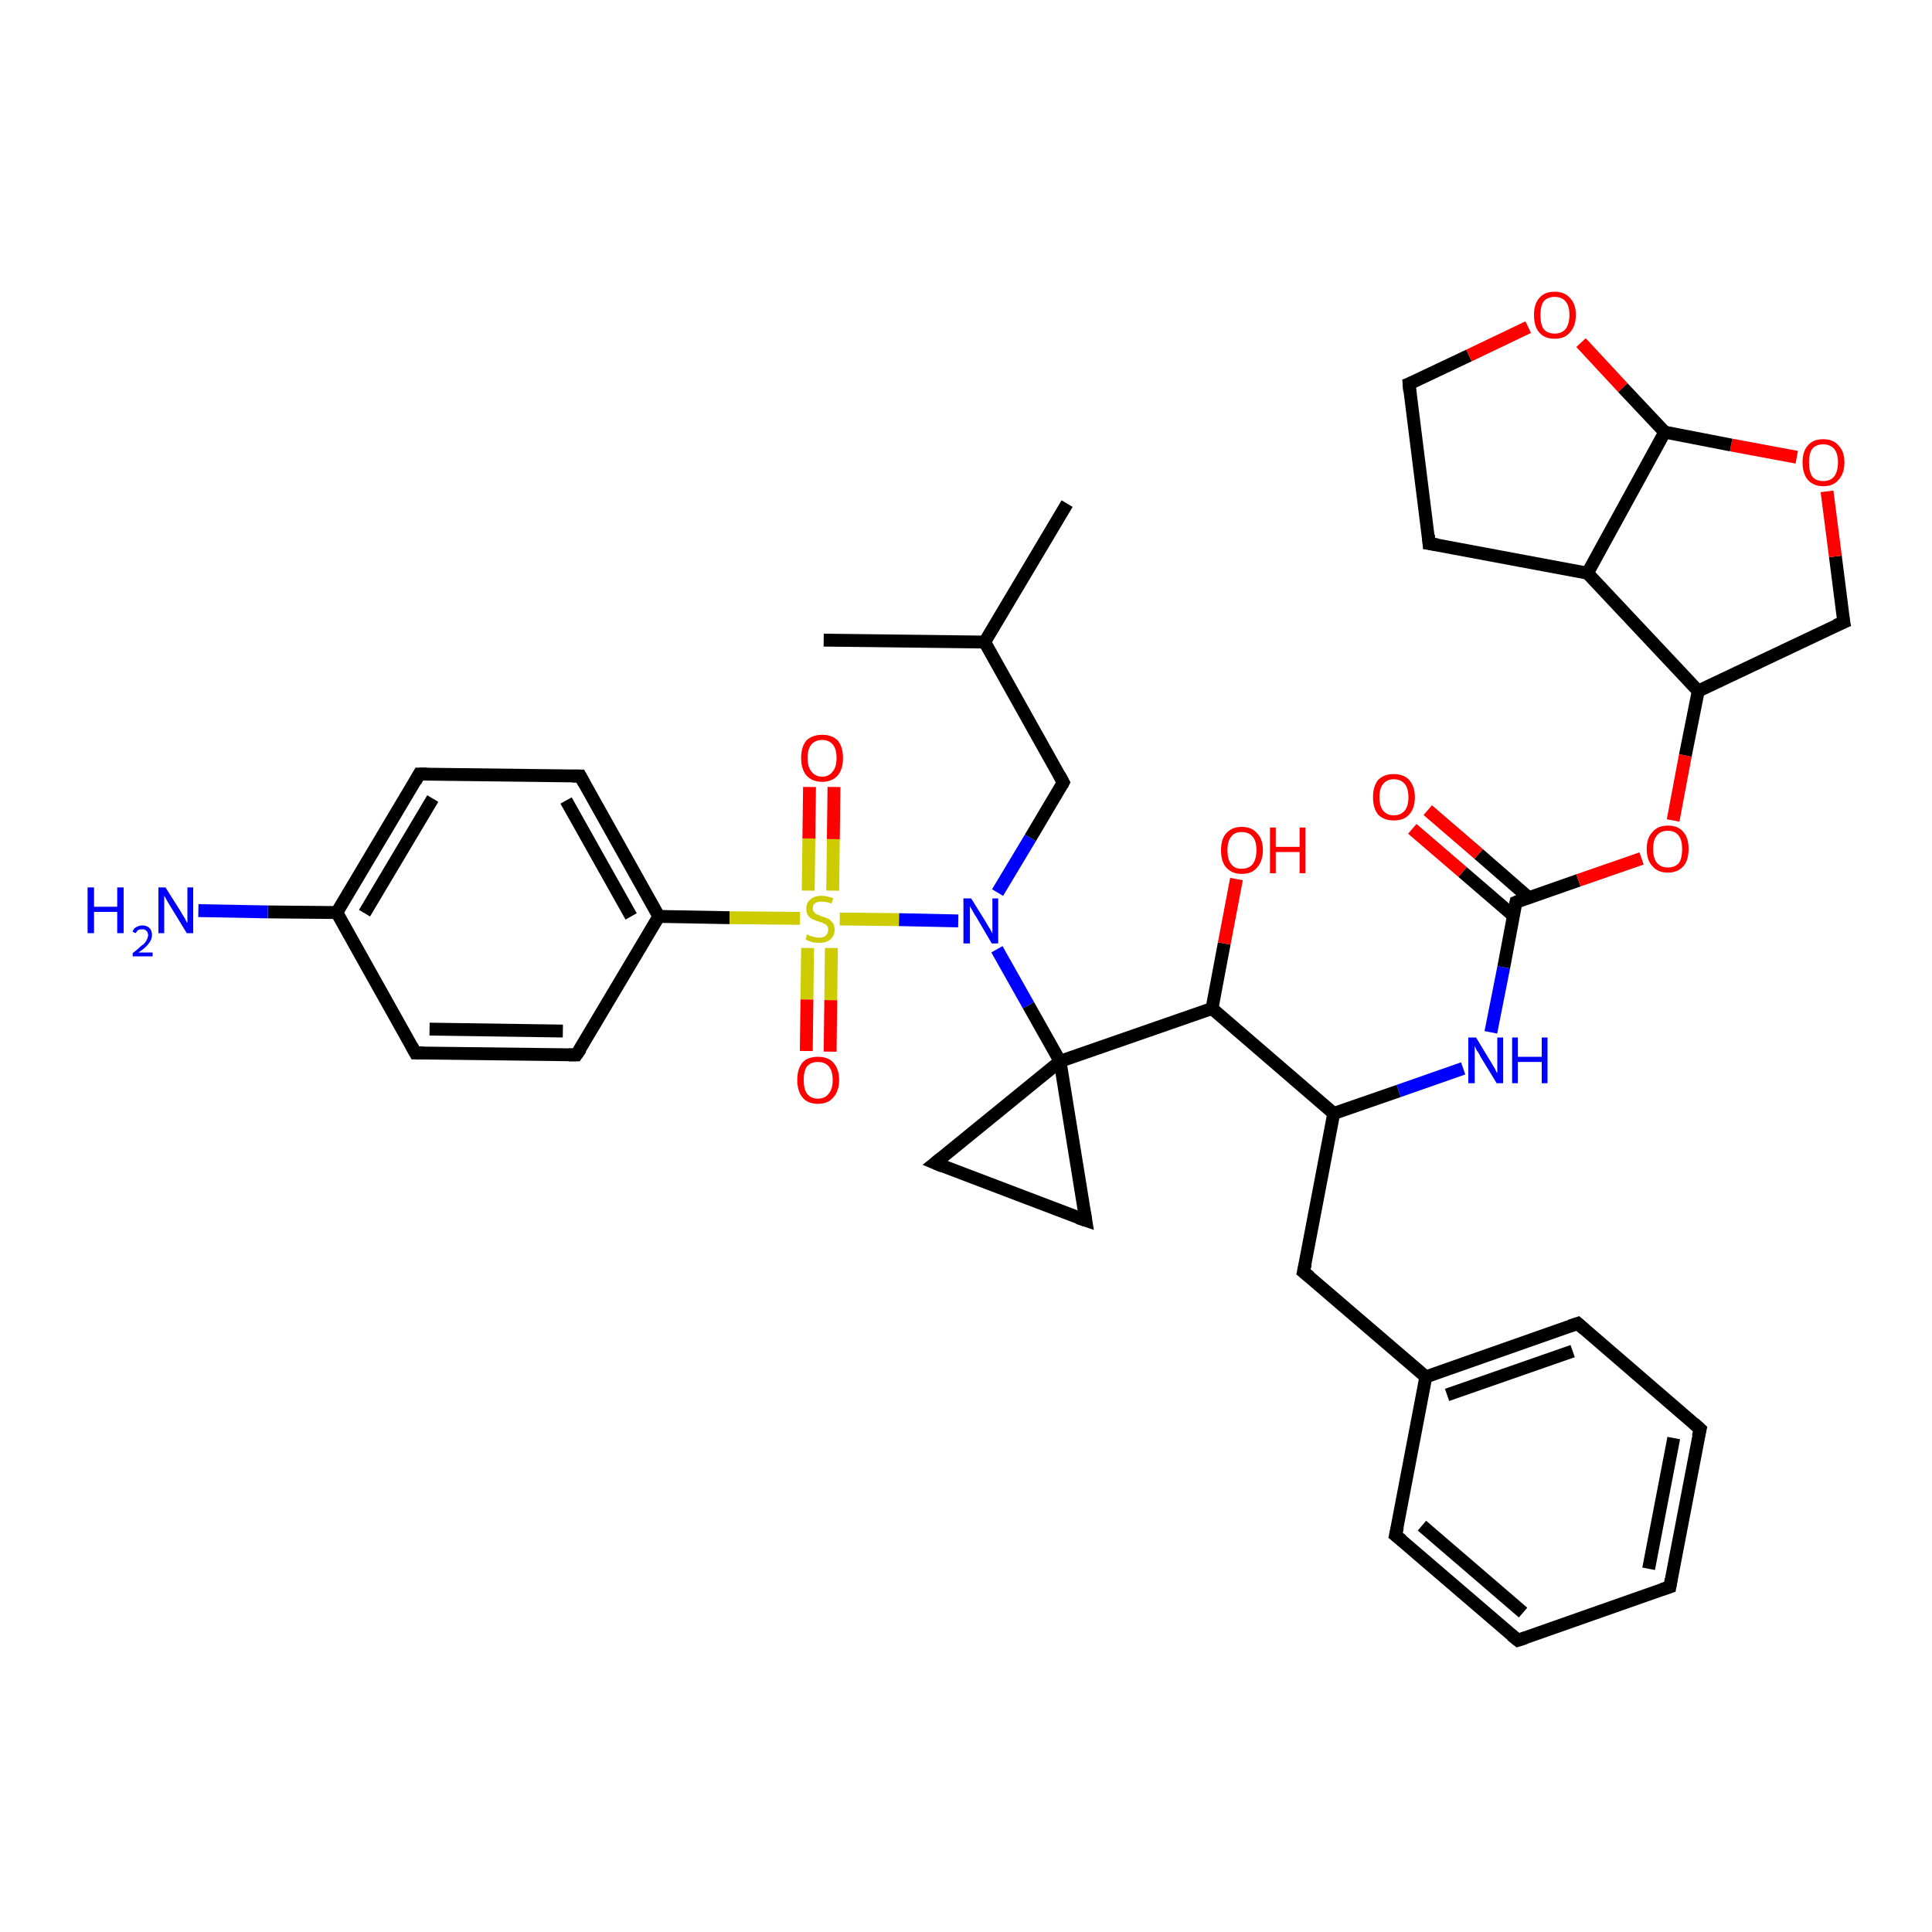 <?xml version='1.0' encoding='iso-8859-1'?>
<svg version='1.1' baseProfile='full'
              xmlns='http://www.w3.org/2000/svg'
                      xmlns:rdkit='http://www.rdkit.org/xml'
                      xmlns:xlink='http://www.w3.org/1999/xlink'
                  xml:space='preserve'
width='300px' height='300px' viewBox='0 0 300 300'>
<!-- END OF HEADER -->
<rect style='opacity:1.0;fill:#FFFFFF;stroke:none' width='300.0' height='300.0' x='0.0' y='0.0'> </rect>
<path class='bond-0 atom-0 atom-1' d='M 90.1,120.5 L 102.3,142.3' style='fill:none;fill-rule:evenodd;stroke:#000000;stroke-width:2.0px;stroke-linecap:butt;stroke-linejoin:miter;stroke-opacity:1' />
<path class='bond-0 atom-0 atom-1' d='M 87.9,124.3 L 98.0,142.3' style='fill:none;fill-rule:evenodd;stroke:#000000;stroke-width:2.0px;stroke-linecap:butt;stroke-linejoin:miter;stroke-opacity:1' />
<path class='bond-1 atom-1 atom-2' d='M 102.3,142.3 L 113.3,142.5' style='fill:none;fill-rule:evenodd;stroke:#000000;stroke-width:2.0px;stroke-linecap:butt;stroke-linejoin:miter;stroke-opacity:1' />
<path class='bond-1 atom-1 atom-2' d='M 113.3,142.5 L 124.2,142.6' style='fill:none;fill-rule:evenodd;stroke:#CCCC00;stroke-width:2.0px;stroke-linecap:butt;stroke-linejoin:miter;stroke-opacity:1' />
<path class='bond-2 atom-2 atom-3' d='M 130.4,142.7 L 139.6,142.8' style='fill:none;fill-rule:evenodd;stroke:#CCCC00;stroke-width:2.0px;stroke-linecap:butt;stroke-linejoin:miter;stroke-opacity:1' />
<path class='bond-2 atom-2 atom-3' d='M 139.6,142.8 L 148.8,143.0' style='fill:none;fill-rule:evenodd;stroke:#0000FF;stroke-width:2.0px;stroke-linecap:butt;stroke-linejoin:miter;stroke-opacity:1' />
<path class='bond-3 atom-3 atom-4' d='M 154.8,147.4 L 159.7,156.1' style='fill:none;fill-rule:evenodd;stroke:#0000FF;stroke-width:2.0px;stroke-linecap:butt;stroke-linejoin:miter;stroke-opacity:1' />
<path class='bond-3 atom-3 atom-4' d='M 159.7,156.1 L 164.6,164.8' style='fill:none;fill-rule:evenodd;stroke:#000000;stroke-width:2.0px;stroke-linecap:butt;stroke-linejoin:miter;stroke-opacity:1' />
<path class='bond-4 atom-4 atom-5' d='M 164.6,164.8 L 145.2,180.6' style='fill:none;fill-rule:evenodd;stroke:#000000;stroke-width:2.0px;stroke-linecap:butt;stroke-linejoin:miter;stroke-opacity:1' />
<path class='bond-5 atom-5 atom-6' d='M 145.2,180.6 L 168.6,189.5' style='fill:none;fill-rule:evenodd;stroke:#000000;stroke-width:2.0px;stroke-linecap:butt;stroke-linejoin:miter;stroke-opacity:1' />
<path class='bond-6 atom-4 atom-7' d='M 164.6,164.8 L 188.2,156.6' style='fill:none;fill-rule:evenodd;stroke:#000000;stroke-width:2.0px;stroke-linecap:butt;stroke-linejoin:miter;stroke-opacity:1' />
<path class='bond-7 atom-7 atom-8' d='M 188.2,156.6 L 207.1,172.9' style='fill:none;fill-rule:evenodd;stroke:#000000;stroke-width:2.0px;stroke-linecap:butt;stroke-linejoin:miter;stroke-opacity:1' />
<path class='bond-8 atom-8 atom-9' d='M 207.1,172.9 L 217.2,169.4' style='fill:none;fill-rule:evenodd;stroke:#000000;stroke-width:2.0px;stroke-linecap:butt;stroke-linejoin:miter;stroke-opacity:1' />
<path class='bond-8 atom-8 atom-9' d='M 217.2,169.4 L 227.2,165.9' style='fill:none;fill-rule:evenodd;stroke:#0000FF;stroke-width:2.0px;stroke-linecap:butt;stroke-linejoin:miter;stroke-opacity:1' />
<path class='bond-9 atom-9 atom-10' d='M 231.5,160.3 L 233.5,150.2' style='fill:none;fill-rule:evenodd;stroke:#0000FF;stroke-width:2.0px;stroke-linecap:butt;stroke-linejoin:miter;stroke-opacity:1' />
<path class='bond-9 atom-9 atom-10' d='M 233.5,150.2 L 235.4,140.1' style='fill:none;fill-rule:evenodd;stroke:#000000;stroke-width:2.0px;stroke-linecap:butt;stroke-linejoin:miter;stroke-opacity:1' />
<path class='bond-10 atom-10 atom-11' d='M 235.4,140.1 L 245.1,136.7' style='fill:none;fill-rule:evenodd;stroke:#000000;stroke-width:2.0px;stroke-linecap:butt;stroke-linejoin:miter;stroke-opacity:1' />
<path class='bond-10 atom-10 atom-11' d='M 245.1,136.7 L 254.9,133.3' style='fill:none;fill-rule:evenodd;stroke:#FF0000;stroke-width:2.0px;stroke-linecap:butt;stroke-linejoin:miter;stroke-opacity:1' />
<path class='bond-11 atom-11 atom-12' d='M 259.8,127.4 L 261.7,117.3' style='fill:none;fill-rule:evenodd;stroke:#FF0000;stroke-width:2.0px;stroke-linecap:butt;stroke-linejoin:miter;stroke-opacity:1' />
<path class='bond-11 atom-11 atom-12' d='M 261.7,117.3 L 263.7,107.3' style='fill:none;fill-rule:evenodd;stroke:#000000;stroke-width:2.0px;stroke-linecap:butt;stroke-linejoin:miter;stroke-opacity:1' />
<path class='bond-12 atom-12 atom-13' d='M 263.7,107.3 L 286.3,96.6' style='fill:none;fill-rule:evenodd;stroke:#000000;stroke-width:2.0px;stroke-linecap:butt;stroke-linejoin:miter;stroke-opacity:1' />
<path class='bond-13 atom-13 atom-14' d='M 286.3,96.6 L 285.0,86.4' style='fill:none;fill-rule:evenodd;stroke:#000000;stroke-width:2.0px;stroke-linecap:butt;stroke-linejoin:miter;stroke-opacity:1' />
<path class='bond-13 atom-13 atom-14' d='M 285.0,86.4 L 283.7,76.3' style='fill:none;fill-rule:evenodd;stroke:#FF0000;stroke-width:2.0px;stroke-linecap:butt;stroke-linejoin:miter;stroke-opacity:1' />
<path class='bond-14 atom-14 atom-15' d='M 279.0,71.0 L 268.8,69.1' style='fill:none;fill-rule:evenodd;stroke:#FF0000;stroke-width:2.0px;stroke-linecap:butt;stroke-linejoin:miter;stroke-opacity:1' />
<path class='bond-14 atom-14 atom-15' d='M 268.8,69.1 L 258.5,67.1' style='fill:none;fill-rule:evenodd;stroke:#000000;stroke-width:2.0px;stroke-linecap:butt;stroke-linejoin:miter;stroke-opacity:1' />
<path class='bond-15 atom-15 atom-16' d='M 258.5,67.1 L 246.5,89.0' style='fill:none;fill-rule:evenodd;stroke:#000000;stroke-width:2.0px;stroke-linecap:butt;stroke-linejoin:miter;stroke-opacity:1' />
<path class='bond-16 atom-16 atom-17' d='M 246.5,89.0 L 221.9,84.4' style='fill:none;fill-rule:evenodd;stroke:#000000;stroke-width:2.0px;stroke-linecap:butt;stroke-linejoin:miter;stroke-opacity:1' />
<path class='bond-17 atom-17 atom-18' d='M 221.9,84.4 L 218.8,59.6' style='fill:none;fill-rule:evenodd;stroke:#000000;stroke-width:2.0px;stroke-linecap:butt;stroke-linejoin:miter;stroke-opacity:1' />
<path class='bond-18 atom-18 atom-19' d='M 218.8,59.6 L 228.1,55.2' style='fill:none;fill-rule:evenodd;stroke:#000000;stroke-width:2.0px;stroke-linecap:butt;stroke-linejoin:miter;stroke-opacity:1' />
<path class='bond-18 atom-18 atom-19' d='M 228.1,55.2 L 237.3,50.8' style='fill:none;fill-rule:evenodd;stroke:#FF0000;stroke-width:2.0px;stroke-linecap:butt;stroke-linejoin:miter;stroke-opacity:1' />
<path class='bond-19 atom-10 atom-20' d='M 237.4,139.4 L 229.6,132.6' style='fill:none;fill-rule:evenodd;stroke:#000000;stroke-width:2.0px;stroke-linecap:butt;stroke-linejoin:miter;stroke-opacity:1' />
<path class='bond-19 atom-10 atom-20' d='M 229.6,132.6 L 221.7,125.8' style='fill:none;fill-rule:evenodd;stroke:#FF0000;stroke-width:2.0px;stroke-linecap:butt;stroke-linejoin:miter;stroke-opacity:1' />
<path class='bond-19 atom-10 atom-20' d='M 235.0,142.2 L 227.1,135.4' style='fill:none;fill-rule:evenodd;stroke:#000000;stroke-width:2.0px;stroke-linecap:butt;stroke-linejoin:miter;stroke-opacity:1' />
<path class='bond-19 atom-10 atom-20' d='M 227.1,135.4 L 219.3,128.7' style='fill:none;fill-rule:evenodd;stroke:#FF0000;stroke-width:2.0px;stroke-linecap:butt;stroke-linejoin:miter;stroke-opacity:1' />
<path class='bond-20 atom-8 atom-21' d='M 207.1,172.9 L 202.4,197.5' style='fill:none;fill-rule:evenodd;stroke:#000000;stroke-width:2.0px;stroke-linecap:butt;stroke-linejoin:miter;stroke-opacity:1' />
<path class='bond-21 atom-21 atom-22' d='M 202.4,197.5 L 221.4,213.8' style='fill:none;fill-rule:evenodd;stroke:#000000;stroke-width:2.0px;stroke-linecap:butt;stroke-linejoin:miter;stroke-opacity:1' />
<path class='bond-22 atom-22 atom-23' d='M 221.4,213.8 L 245.0,205.5' style='fill:none;fill-rule:evenodd;stroke:#000000;stroke-width:2.0px;stroke-linecap:butt;stroke-linejoin:miter;stroke-opacity:1' />
<path class='bond-22 atom-22 atom-23' d='M 224.7,216.6 L 244.2,209.8' style='fill:none;fill-rule:evenodd;stroke:#000000;stroke-width:2.0px;stroke-linecap:butt;stroke-linejoin:miter;stroke-opacity:1' />
<path class='bond-23 atom-23 atom-24' d='M 245.0,205.5 L 264.0,221.9' style='fill:none;fill-rule:evenodd;stroke:#000000;stroke-width:2.0px;stroke-linecap:butt;stroke-linejoin:miter;stroke-opacity:1' />
<path class='bond-24 atom-24 atom-25' d='M 264.0,221.9 L 259.3,246.4' style='fill:none;fill-rule:evenodd;stroke:#000000;stroke-width:2.0px;stroke-linecap:butt;stroke-linejoin:miter;stroke-opacity:1' />
<path class='bond-24 atom-24 atom-25' d='M 259.9,223.3 L 256.0,243.6' style='fill:none;fill-rule:evenodd;stroke:#000000;stroke-width:2.0px;stroke-linecap:butt;stroke-linejoin:miter;stroke-opacity:1' />
<path class='bond-25 atom-25 atom-26' d='M 259.3,246.4 L 235.7,254.7' style='fill:none;fill-rule:evenodd;stroke:#000000;stroke-width:2.0px;stroke-linecap:butt;stroke-linejoin:miter;stroke-opacity:1' />
<path class='bond-26 atom-26 atom-27' d='M 235.7,254.7 L 216.7,238.4' style='fill:none;fill-rule:evenodd;stroke:#000000;stroke-width:2.0px;stroke-linecap:butt;stroke-linejoin:miter;stroke-opacity:1' />
<path class='bond-26 atom-26 atom-27' d='M 236.5,250.4 L 220.8,236.9' style='fill:none;fill-rule:evenodd;stroke:#000000;stroke-width:2.0px;stroke-linecap:butt;stroke-linejoin:miter;stroke-opacity:1' />
<path class='bond-27 atom-7 atom-28' d='M 188.2,156.6 L 190.1,146.5' style='fill:none;fill-rule:evenodd;stroke:#000000;stroke-width:2.0px;stroke-linecap:butt;stroke-linejoin:miter;stroke-opacity:1' />
<path class='bond-27 atom-7 atom-28' d='M 190.1,146.5 L 192.0,136.5' style='fill:none;fill-rule:evenodd;stroke:#FF0000;stroke-width:2.0px;stroke-linecap:butt;stroke-linejoin:miter;stroke-opacity:1' />
<path class='bond-28 atom-3 atom-29' d='M 154.9,138.6 L 160.0,130.1' style='fill:none;fill-rule:evenodd;stroke:#0000FF;stroke-width:2.0px;stroke-linecap:butt;stroke-linejoin:miter;stroke-opacity:1' />
<path class='bond-28 atom-3 atom-29' d='M 160.0,130.1 L 165.1,121.5' style='fill:none;fill-rule:evenodd;stroke:#000000;stroke-width:2.0px;stroke-linecap:butt;stroke-linejoin:miter;stroke-opacity:1' />
<path class='bond-29 atom-29 atom-30' d='M 165.1,121.5 L 152.9,99.7' style='fill:none;fill-rule:evenodd;stroke:#000000;stroke-width:2.0px;stroke-linecap:butt;stroke-linejoin:miter;stroke-opacity:1' />
<path class='bond-30 atom-30 atom-31' d='M 152.9,99.7 L 165.7,78.2' style='fill:none;fill-rule:evenodd;stroke:#000000;stroke-width:2.0px;stroke-linecap:butt;stroke-linejoin:miter;stroke-opacity:1' />
<path class='bond-31 atom-30 atom-32' d='M 152.9,99.7 L 127.9,99.4' style='fill:none;fill-rule:evenodd;stroke:#000000;stroke-width:2.0px;stroke-linecap:butt;stroke-linejoin:miter;stroke-opacity:1' />
<path class='bond-32 atom-2 atom-33' d='M 125.4,147.2 L 125.3,155.2' style='fill:none;fill-rule:evenodd;stroke:#CCCC00;stroke-width:2.0px;stroke-linecap:butt;stroke-linejoin:miter;stroke-opacity:1' />
<path class='bond-32 atom-2 atom-33' d='M 125.3,155.2 L 125.2,163.2' style='fill:none;fill-rule:evenodd;stroke:#FF0000;stroke-width:2.0px;stroke-linecap:butt;stroke-linejoin:miter;stroke-opacity:1' />
<path class='bond-32 atom-2 atom-33' d='M 129.1,147.2 L 129.0,155.3' style='fill:none;fill-rule:evenodd;stroke:#CCCC00;stroke-width:2.0px;stroke-linecap:butt;stroke-linejoin:miter;stroke-opacity:1' />
<path class='bond-32 atom-2 atom-33' d='M 129.0,155.3 L 128.9,163.3' style='fill:none;fill-rule:evenodd;stroke:#FF0000;stroke-width:2.0px;stroke-linecap:butt;stroke-linejoin:miter;stroke-opacity:1' />
<path class='bond-33 atom-2 atom-34' d='M 129.3,138.3 L 129.4,130.3' style='fill:none;fill-rule:evenodd;stroke:#CCCC00;stroke-width:2.0px;stroke-linecap:butt;stroke-linejoin:miter;stroke-opacity:1' />
<path class='bond-33 atom-2 atom-34' d='M 129.4,130.3 L 129.5,122.2' style='fill:none;fill-rule:evenodd;stroke:#FF0000;stroke-width:2.0px;stroke-linecap:butt;stroke-linejoin:miter;stroke-opacity:1' />
<path class='bond-33 atom-2 atom-34' d='M 125.5,138.3 L 125.6,130.2' style='fill:none;fill-rule:evenodd;stroke:#CCCC00;stroke-width:2.0px;stroke-linecap:butt;stroke-linejoin:miter;stroke-opacity:1' />
<path class='bond-33 atom-2 atom-34' d='M 125.6,130.2 L 125.7,122.2' style='fill:none;fill-rule:evenodd;stroke:#FF0000;stroke-width:2.0px;stroke-linecap:butt;stroke-linejoin:miter;stroke-opacity:1' />
<path class='bond-34 atom-1 atom-35' d='M 102.3,142.3 L 89.5,163.8' style='fill:none;fill-rule:evenodd;stroke:#000000;stroke-width:2.0px;stroke-linecap:butt;stroke-linejoin:miter;stroke-opacity:1' />
<path class='bond-35 atom-35 atom-36' d='M 89.5,163.8 L 64.5,163.5' style='fill:none;fill-rule:evenodd;stroke:#000000;stroke-width:2.0px;stroke-linecap:butt;stroke-linejoin:miter;stroke-opacity:1' />
<path class='bond-35 atom-35 atom-36' d='M 87.4,160.1 L 66.7,159.8' style='fill:none;fill-rule:evenodd;stroke:#000000;stroke-width:2.0px;stroke-linecap:butt;stroke-linejoin:miter;stroke-opacity:1' />
<path class='bond-36 atom-36 atom-37' d='M 64.5,163.5 L 52.3,141.7' style='fill:none;fill-rule:evenodd;stroke:#000000;stroke-width:2.0px;stroke-linecap:butt;stroke-linejoin:miter;stroke-opacity:1' />
<path class='bond-37 atom-37 atom-38' d='M 52.3,141.7 L 65.1,120.2' style='fill:none;fill-rule:evenodd;stroke:#000000;stroke-width:2.0px;stroke-linecap:butt;stroke-linejoin:miter;stroke-opacity:1' />
<path class='bond-37 atom-37 atom-38' d='M 56.6,141.8 L 67.2,124.0' style='fill:none;fill-rule:evenodd;stroke:#000000;stroke-width:2.0px;stroke-linecap:butt;stroke-linejoin:miter;stroke-opacity:1' />
<path class='bond-38 atom-37 atom-39' d='M 52.3,141.7 L 41.6,141.6' style='fill:none;fill-rule:evenodd;stroke:#000000;stroke-width:2.0px;stroke-linecap:butt;stroke-linejoin:miter;stroke-opacity:1' />
<path class='bond-38 atom-37 atom-39' d='M 41.6,141.6 L 30.8,141.4' style='fill:none;fill-rule:evenodd;stroke:#0000FF;stroke-width:2.0px;stroke-linecap:butt;stroke-linejoin:miter;stroke-opacity:1' />
<path class='bond-39 atom-6 atom-4' d='M 168.6,189.5 L 164.6,164.8' style='fill:none;fill-rule:evenodd;stroke:#000000;stroke-width:2.0px;stroke-linecap:butt;stroke-linejoin:miter;stroke-opacity:1' />
<path class='bond-40 atom-16 atom-12' d='M 246.5,89.0 L 263.7,107.3' style='fill:none;fill-rule:evenodd;stroke:#000000;stroke-width:2.0px;stroke-linecap:butt;stroke-linejoin:miter;stroke-opacity:1' />
<path class='bond-41 atom-19 atom-15' d='M 245.5,53.2 L 252.0,60.2' style='fill:none;fill-rule:evenodd;stroke:#FF0000;stroke-width:2.0px;stroke-linecap:butt;stroke-linejoin:miter;stroke-opacity:1' />
<path class='bond-41 atom-19 atom-15' d='M 252.0,60.2 L 258.5,67.1' style='fill:none;fill-rule:evenodd;stroke:#000000;stroke-width:2.0px;stroke-linecap:butt;stroke-linejoin:miter;stroke-opacity:1' />
<path class='bond-42 atom-27 atom-22' d='M 216.7,238.4 L 221.4,213.8' style='fill:none;fill-rule:evenodd;stroke:#000000;stroke-width:2.0px;stroke-linecap:butt;stroke-linejoin:miter;stroke-opacity:1' />
<path class='bond-43 atom-38 atom-0' d='M 65.1,120.2 L 90.1,120.5' style='fill:none;fill-rule:evenodd;stroke:#000000;stroke-width:2.0px;stroke-linecap:butt;stroke-linejoin:miter;stroke-opacity:1' />
<path d='M 90.7,121.6 L 90.1,120.5 L 88.9,120.5' style='fill:none;stroke:#000000;stroke-width:2.0px;stroke-linecap:butt;stroke-linejoin:miter;stroke-opacity:1;' />
<path d='M 146.2,179.8 L 145.2,180.6 L 146.4,181.1' style='fill:none;stroke:#000000;stroke-width:2.0px;stroke-linecap:butt;stroke-linejoin:miter;stroke-opacity:1;' />
<path d='M 167.4,189.1 L 168.6,189.5 L 168.4,188.3' style='fill:none;stroke:#000000;stroke-width:2.0px;stroke-linecap:butt;stroke-linejoin:miter;stroke-opacity:1;' />
<path d='M 235.3,140.6 L 235.4,140.1 L 235.9,139.9' style='fill:none;stroke:#000000;stroke-width:2.0px;stroke-linecap:butt;stroke-linejoin:miter;stroke-opacity:1;' />
<path d='M 285.1,97.1 L 286.3,96.6 L 286.2,96.1' style='fill:none;stroke:#000000;stroke-width:2.0px;stroke-linecap:butt;stroke-linejoin:miter;stroke-opacity:1;' />
<path d='M 223.2,84.6 L 221.9,84.4 L 221.8,83.1' style='fill:none;stroke:#000000;stroke-width:2.0px;stroke-linecap:butt;stroke-linejoin:miter;stroke-opacity:1;' />
<path d='M 218.9,60.8 L 218.8,59.6 L 219.3,59.4' style='fill:none;stroke:#000000;stroke-width:2.0px;stroke-linecap:butt;stroke-linejoin:miter;stroke-opacity:1;' />
<path d='M 202.7,196.2 L 202.4,197.5 L 203.4,198.3' style='fill:none;stroke:#000000;stroke-width:2.0px;stroke-linecap:butt;stroke-linejoin:miter;stroke-opacity:1;' />
<path d='M 243.8,205.9 L 245.0,205.5 L 246.0,206.4' style='fill:none;stroke:#000000;stroke-width:2.0px;stroke-linecap:butt;stroke-linejoin:miter;stroke-opacity:1;' />
<path d='M 263.0,221.0 L 264.0,221.9 L 263.7,223.1' style='fill:none;stroke:#000000;stroke-width:2.0px;stroke-linecap:butt;stroke-linejoin:miter;stroke-opacity:1;' />
<path d='M 259.5,245.2 L 259.3,246.4 L 258.1,246.8' style='fill:none;stroke:#000000;stroke-width:2.0px;stroke-linecap:butt;stroke-linejoin:miter;stroke-opacity:1;' />
<path d='M 236.9,254.3 L 235.7,254.7 L 234.7,253.9' style='fill:none;stroke:#000000;stroke-width:2.0px;stroke-linecap:butt;stroke-linejoin:miter;stroke-opacity:1;' />
<path d='M 217.7,239.2 L 216.7,238.4 L 217.0,237.1' style='fill:none;stroke:#000000;stroke-width:2.0px;stroke-linecap:butt;stroke-linejoin:miter;stroke-opacity:1;' />
<path d='M 164.9,121.9 L 165.1,121.5 L 164.5,120.4' style='fill:none;stroke:#000000;stroke-width:2.0px;stroke-linecap:butt;stroke-linejoin:miter;stroke-opacity:1;' />
<path d='M 90.2,162.8 L 89.5,163.8 L 88.3,163.8' style='fill:none;stroke:#000000;stroke-width:2.0px;stroke-linecap:butt;stroke-linejoin:miter;stroke-opacity:1;' />
<path d='M 65.8,163.5 L 64.5,163.5 L 63.9,162.4' style='fill:none;stroke:#000000;stroke-width:2.0px;stroke-linecap:butt;stroke-linejoin:miter;stroke-opacity:1;' />
<path d='M 64.5,121.3 L 65.1,120.2 L 66.3,120.2' style='fill:none;stroke:#000000;stroke-width:2.0px;stroke-linecap:butt;stroke-linejoin:miter;stroke-opacity:1;' />
<path class='atom-2' d='M 125.3 145.1
Q 125.4 145.1, 125.7 145.3
Q 126.1 145.4, 126.4 145.5
Q 126.8 145.6, 127.2 145.6
Q 127.8 145.6, 128.2 145.3
Q 128.6 144.9, 128.6 144.4
Q 128.6 144.0, 128.4 143.7
Q 128.2 143.5, 127.9 143.4
Q 127.6 143.2, 127.1 143.1
Q 126.5 142.9, 126.1 142.7
Q 125.7 142.5, 125.5 142.2
Q 125.2 141.8, 125.2 141.1
Q 125.2 140.2, 125.8 139.7
Q 126.4 139.1, 127.6 139.1
Q 128.4 139.1, 129.4 139.5
L 129.1 140.3
Q 128.3 140.0, 127.6 140.0
Q 127.0 140.0, 126.6 140.2
Q 126.2 140.5, 126.2 141.0
Q 126.2 141.4, 126.4 141.6
Q 126.6 141.9, 126.9 142.0
Q 127.2 142.1, 127.6 142.3
Q 128.3 142.5, 128.7 142.7
Q 129.0 142.9, 129.3 143.3
Q 129.6 143.7, 129.6 144.4
Q 129.6 145.3, 128.9 145.9
Q 128.3 146.4, 127.2 146.4
Q 126.6 146.4, 126.1 146.3
Q 125.6 146.1, 125.1 145.9
L 125.3 145.1
' fill='#CCCC00'/>
<path class='atom-3' d='M 150.8 139.5
L 153.1 143.2
Q 153.3 143.6, 153.7 144.2
Q 154.1 144.9, 154.1 145.0
L 154.1 139.5
L 155.0 139.5
L 155.0 146.5
L 154.0 146.5
L 151.6 142.4
Q 151.3 142.0, 151.0 141.4
Q 150.7 140.9, 150.6 140.7
L 150.6 146.5
L 149.6 146.5
L 149.6 139.5
L 150.8 139.5
' fill='#0000FF'/>
<path class='atom-9' d='M 229.2 161.1
L 231.5 164.9
Q 231.7 165.2, 232.1 165.9
Q 232.4 166.6, 232.5 166.6
L 232.5 161.1
L 233.4 161.1
L 233.4 168.2
L 232.4 168.2
L 229.9 164.1
Q 229.7 163.6, 229.3 163.1
Q 229.0 162.5, 229.0 162.3
L 229.0 168.2
L 228.0 168.2
L 228.0 161.1
L 229.2 161.1
' fill='#0000FF'/>
<path class='atom-9' d='M 234.8 161.1
L 235.7 161.1
L 235.7 164.1
L 239.4 164.1
L 239.4 161.1
L 240.3 161.1
L 240.3 168.2
L 239.4 168.2
L 239.4 164.9
L 235.7 164.9
L 235.7 168.2
L 234.8 168.2
L 234.8 161.1
' fill='#0000FF'/>
<path class='atom-11' d='M 255.7 131.8
Q 255.7 130.1, 256.6 129.2
Q 257.4 128.2, 259.0 128.2
Q 260.6 128.2, 261.4 129.2
Q 262.2 130.1, 262.2 131.8
Q 262.2 133.6, 261.4 134.5
Q 260.5 135.5, 259.0 135.5
Q 257.4 135.5, 256.6 134.5
Q 255.7 133.6, 255.7 131.8
M 259.0 134.7
Q 260.1 134.7, 260.7 134.0
Q 261.2 133.3, 261.2 131.8
Q 261.2 130.5, 260.7 129.8
Q 260.1 129.0, 259.0 129.0
Q 257.9 129.0, 257.3 129.7
Q 256.7 130.4, 256.7 131.8
Q 256.7 133.3, 257.3 134.0
Q 257.9 134.7, 259.0 134.7
' fill='#FF0000'/>
<path class='atom-14' d='M 279.9 71.8
Q 279.9 70.1, 280.7 69.2
Q 281.5 68.2, 283.1 68.2
Q 284.7 68.2, 285.5 69.2
Q 286.4 70.1, 286.4 71.8
Q 286.4 73.5, 285.5 74.5
Q 284.7 75.5, 283.1 75.5
Q 281.6 75.5, 280.7 74.5
Q 279.9 73.5, 279.9 71.8
M 283.1 74.7
Q 284.2 74.7, 284.8 74.0
Q 285.4 73.2, 285.4 71.8
Q 285.4 70.4, 284.8 69.7
Q 284.2 69.0, 283.1 69.0
Q 282.0 69.0, 281.4 69.7
Q 280.9 70.4, 280.9 71.8
Q 280.9 73.2, 281.4 74.0
Q 282.0 74.7, 283.1 74.7
' fill='#FF0000'/>
<path class='atom-19' d='M 238.2 48.9
Q 238.2 47.2, 239.0 46.3
Q 239.8 45.3, 241.4 45.3
Q 243.0 45.3, 243.8 46.3
Q 244.7 47.2, 244.7 48.9
Q 244.7 50.6, 243.8 51.6
Q 243.0 52.6, 241.4 52.6
Q 239.8 52.6, 239.0 51.6
Q 238.2 50.7, 238.2 48.9
M 241.4 51.8
Q 242.5 51.8, 243.1 51.1
Q 243.7 50.3, 243.7 48.9
Q 243.7 47.5, 243.1 46.8
Q 242.5 46.1, 241.4 46.1
Q 240.3 46.1, 239.7 46.8
Q 239.2 47.5, 239.2 48.9
Q 239.2 50.4, 239.7 51.1
Q 240.3 51.8, 241.4 51.8
' fill='#FF0000'/>
<path class='atom-20' d='M 213.2 123.8
Q 213.2 122.1, 214.0 121.1
Q 214.9 120.2, 216.4 120.2
Q 218.0 120.2, 218.8 121.1
Q 219.7 122.1, 219.7 123.8
Q 219.7 125.5, 218.8 126.5
Q 218.0 127.4, 216.4 127.4
Q 214.9 127.4, 214.0 126.5
Q 213.2 125.5, 213.2 123.8
M 216.4 126.6
Q 217.5 126.6, 218.1 125.9
Q 218.7 125.2, 218.7 123.8
Q 218.7 122.4, 218.1 121.7
Q 217.5 121.0, 216.4 121.0
Q 215.4 121.0, 214.8 121.7
Q 214.2 122.4, 214.2 123.8
Q 214.2 125.2, 214.8 125.9
Q 215.4 126.6, 216.4 126.6
' fill='#FF0000'/>
<path class='atom-28' d='M 189.6 132.0
Q 189.6 130.3, 190.4 129.4
Q 191.3 128.4, 192.8 128.4
Q 194.4 128.4, 195.2 129.4
Q 196.1 130.3, 196.1 132.0
Q 196.1 133.7, 195.2 134.7
Q 194.4 135.7, 192.8 135.7
Q 191.3 135.7, 190.4 134.7
Q 189.6 133.8, 189.6 132.0
M 192.8 134.9
Q 193.9 134.9, 194.5 134.2
Q 195.1 133.4, 195.1 132.0
Q 195.1 130.6, 194.5 129.9
Q 193.9 129.2, 192.8 129.2
Q 191.7 129.2, 191.2 129.9
Q 190.6 130.6, 190.6 132.0
Q 190.6 133.5, 191.2 134.2
Q 191.7 134.9, 192.8 134.9
' fill='#FF0000'/>
<path class='atom-28' d='M 197.2 128.5
L 198.1 128.5
L 198.1 131.5
L 201.8 131.5
L 201.8 128.5
L 202.7 128.5
L 202.7 135.6
L 201.8 135.6
L 201.8 132.3
L 198.1 132.3
L 198.1 135.6
L 197.2 135.6
L 197.2 128.5
' fill='#FF0000'/>
<path class='atom-33' d='M 123.8 167.7
Q 123.8 166.0, 124.6 165.0
Q 125.4 164.1, 127.0 164.1
Q 128.6 164.1, 129.4 165.0
Q 130.3 166.0, 130.3 167.7
Q 130.3 169.4, 129.4 170.4
Q 128.6 171.4, 127.0 171.4
Q 125.4 171.4, 124.6 170.4
Q 123.8 169.4, 123.8 167.7
M 127.0 170.6
Q 128.1 170.6, 128.7 169.8
Q 129.3 169.1, 129.3 167.7
Q 129.3 166.3, 128.7 165.6
Q 128.1 164.9, 127.0 164.9
Q 125.9 164.9, 125.3 165.6
Q 124.8 166.3, 124.8 167.7
Q 124.8 169.1, 125.3 169.8
Q 125.9 170.6, 127.0 170.6
' fill='#FF0000'/>
<path class='atom-34' d='M 124.4 117.7
Q 124.4 116.0, 125.2 115.0
Q 126.1 114.1, 127.7 114.1
Q 129.2 114.1, 130.1 115.0
Q 130.9 116.0, 130.9 117.7
Q 130.9 119.4, 130.1 120.4
Q 129.2 121.4, 127.7 121.4
Q 126.1 121.4, 125.2 120.4
Q 124.4 119.4, 124.4 117.7
M 127.7 120.6
Q 128.7 120.6, 129.3 119.8
Q 129.9 119.1, 129.9 117.7
Q 129.9 116.3, 129.3 115.6
Q 128.7 114.9, 127.7 114.9
Q 126.6 114.9, 126.0 115.6
Q 125.4 116.3, 125.4 117.7
Q 125.4 119.1, 126.0 119.8
Q 126.6 120.6, 127.7 120.6
' fill='#FF0000'/>
<path class='atom-39' d='M 13.6 137.8
L 14.6 137.8
L 14.6 140.8
L 18.2 140.8
L 18.2 137.8
L 19.2 137.8
L 19.2 144.9
L 18.2 144.9
L 18.2 141.6
L 14.6 141.6
L 14.6 144.9
L 13.6 144.9
L 13.6 137.8
' fill='#0000FF'/>
<path class='atom-39' d='M 20.6 144.7
Q 20.7 144.2, 21.1 144.0
Q 21.6 143.7, 22.1 143.7
Q 22.8 143.7, 23.2 144.1
Q 23.6 144.5, 23.6 145.2
Q 23.6 145.9, 23.1 146.5
Q 22.6 147.2, 21.5 147.9
L 23.7 147.9
L 23.7 148.5
L 20.6 148.5
L 20.6 148.0
Q 21.4 147.4, 21.9 146.9
Q 22.5 146.5, 22.7 146.1
Q 23.0 145.6, 23.0 145.2
Q 23.0 144.8, 22.7 144.5
Q 22.5 144.3, 22.1 144.3
Q 21.7 144.3, 21.5 144.4
Q 21.2 144.6, 21.1 144.9
L 20.6 144.7
' fill='#0000FF'/>
<path class='atom-39' d='M 25.7 137.8
L 28.1 141.6
Q 28.3 142.0, 28.7 142.6
Q 29.0 143.3, 29.1 143.3
L 29.1 137.8
L 30.0 137.8
L 30.0 144.9
L 29.0 144.9
L 26.5 140.8
Q 26.2 140.3, 25.9 139.8
Q 25.6 139.2, 25.5 139.1
L 25.5 144.9
L 24.6 144.9
L 24.6 137.8
L 25.7 137.8
' fill='#0000FF'/>
</svg>
